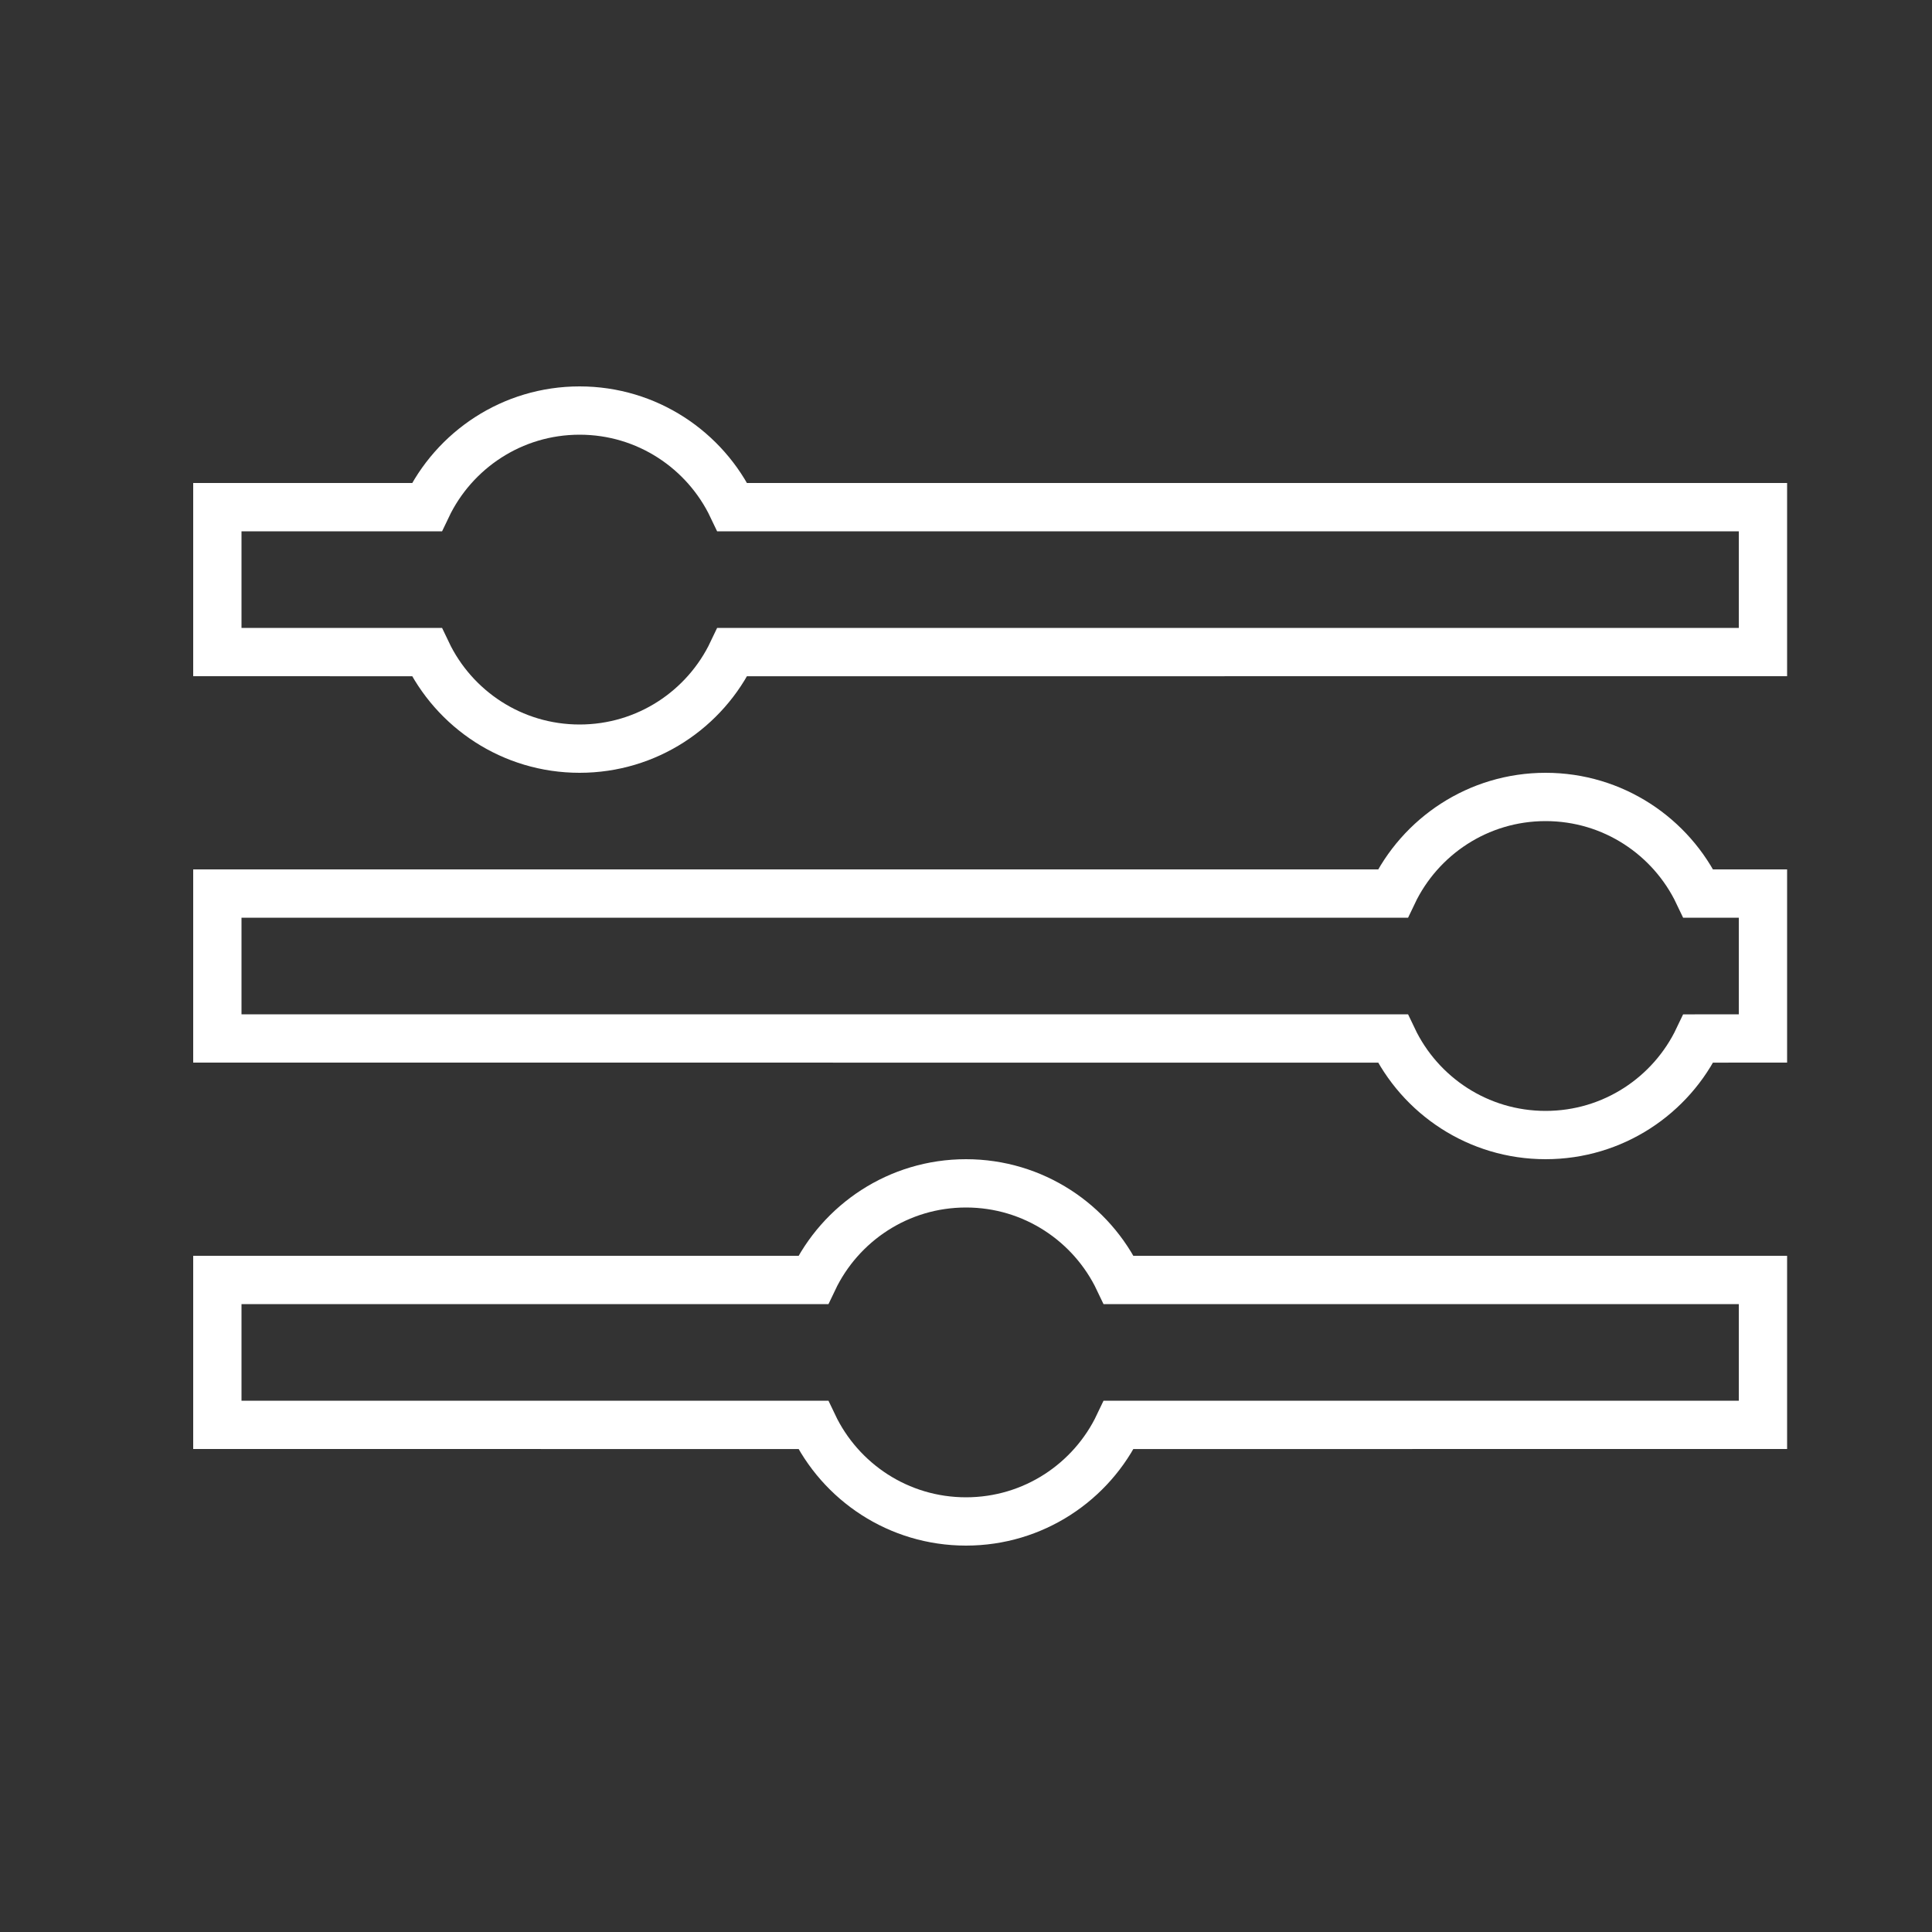 <?xml version="1.0" encoding="UTF-8"?>
<svg width="40px" height="40px" viewBox="0 0 40 40" version="1.1" xmlns="http://www.w3.org/2000/svg" xmlns:xlink="http://www.w3.org/1999/xlink">
    <rect x="0" y="0" width="40" height="40" fill="#333333" stroke="none"/>
    <!-- Generator: Sketch 62 (91390) - https://sketch.com -->
    <title>Filter View</title>
    <desc>Created with Sketch.</desc>
    <g id="Filter-View" stroke="none" stroke-width="1" fill="none" fill-rule="evenodd">
        <path d="M36.5,13.5 L15.163,13.501 C14.601,14.683 13.396,15.5 12,15.5 C10.604,15.5 9.399,14.683 8.837,13.501 L4.5,13.5 L4.5,10.5 L8.837,10.5 C9.399,9.318 10.604,8.5 12,8.5 C13.396,8.5 14.601,9.318 15.163,10.5 L36.5,10.5 L36.5,13.5 Z" id="Combined-Shape" stroke="#FFFFFF"></path>
        <path d="M35.163,21.501 C34.601,22.683 33.396,23.5 32,23.5 C30.604,23.5 29.399,22.683 28.837,21.501 L4.5,21.5 L4.5,18.5 L28.837,18.5 C29.399,17.318 30.604,16.5 32,16.5 C33.396,16.5 34.601,17.318 35.163,18.5 L36.5,18.5 L36.5,21.5 L35.163,21.501 Z" id="Combined-Shape" stroke="#FFFFFF"></path>
        <path d="M36.5,29.5 L23.163,29.501 C22.601,30.683 21.396,31.5 20,31.5 C18.604,31.5 17.399,30.683 16.837,29.501 L4.5,29.5 L4.5,26.5 L16.837,26.5 C17.399,25.318 18.604,24.5 20,24.5 C21.396,24.5 22.601,25.318 23.163,26.5 L36.5,26.5 L36.5,29.5 Z" id="Combined-Shape" stroke="#FFFFFF"></path>
    </g>
</svg>